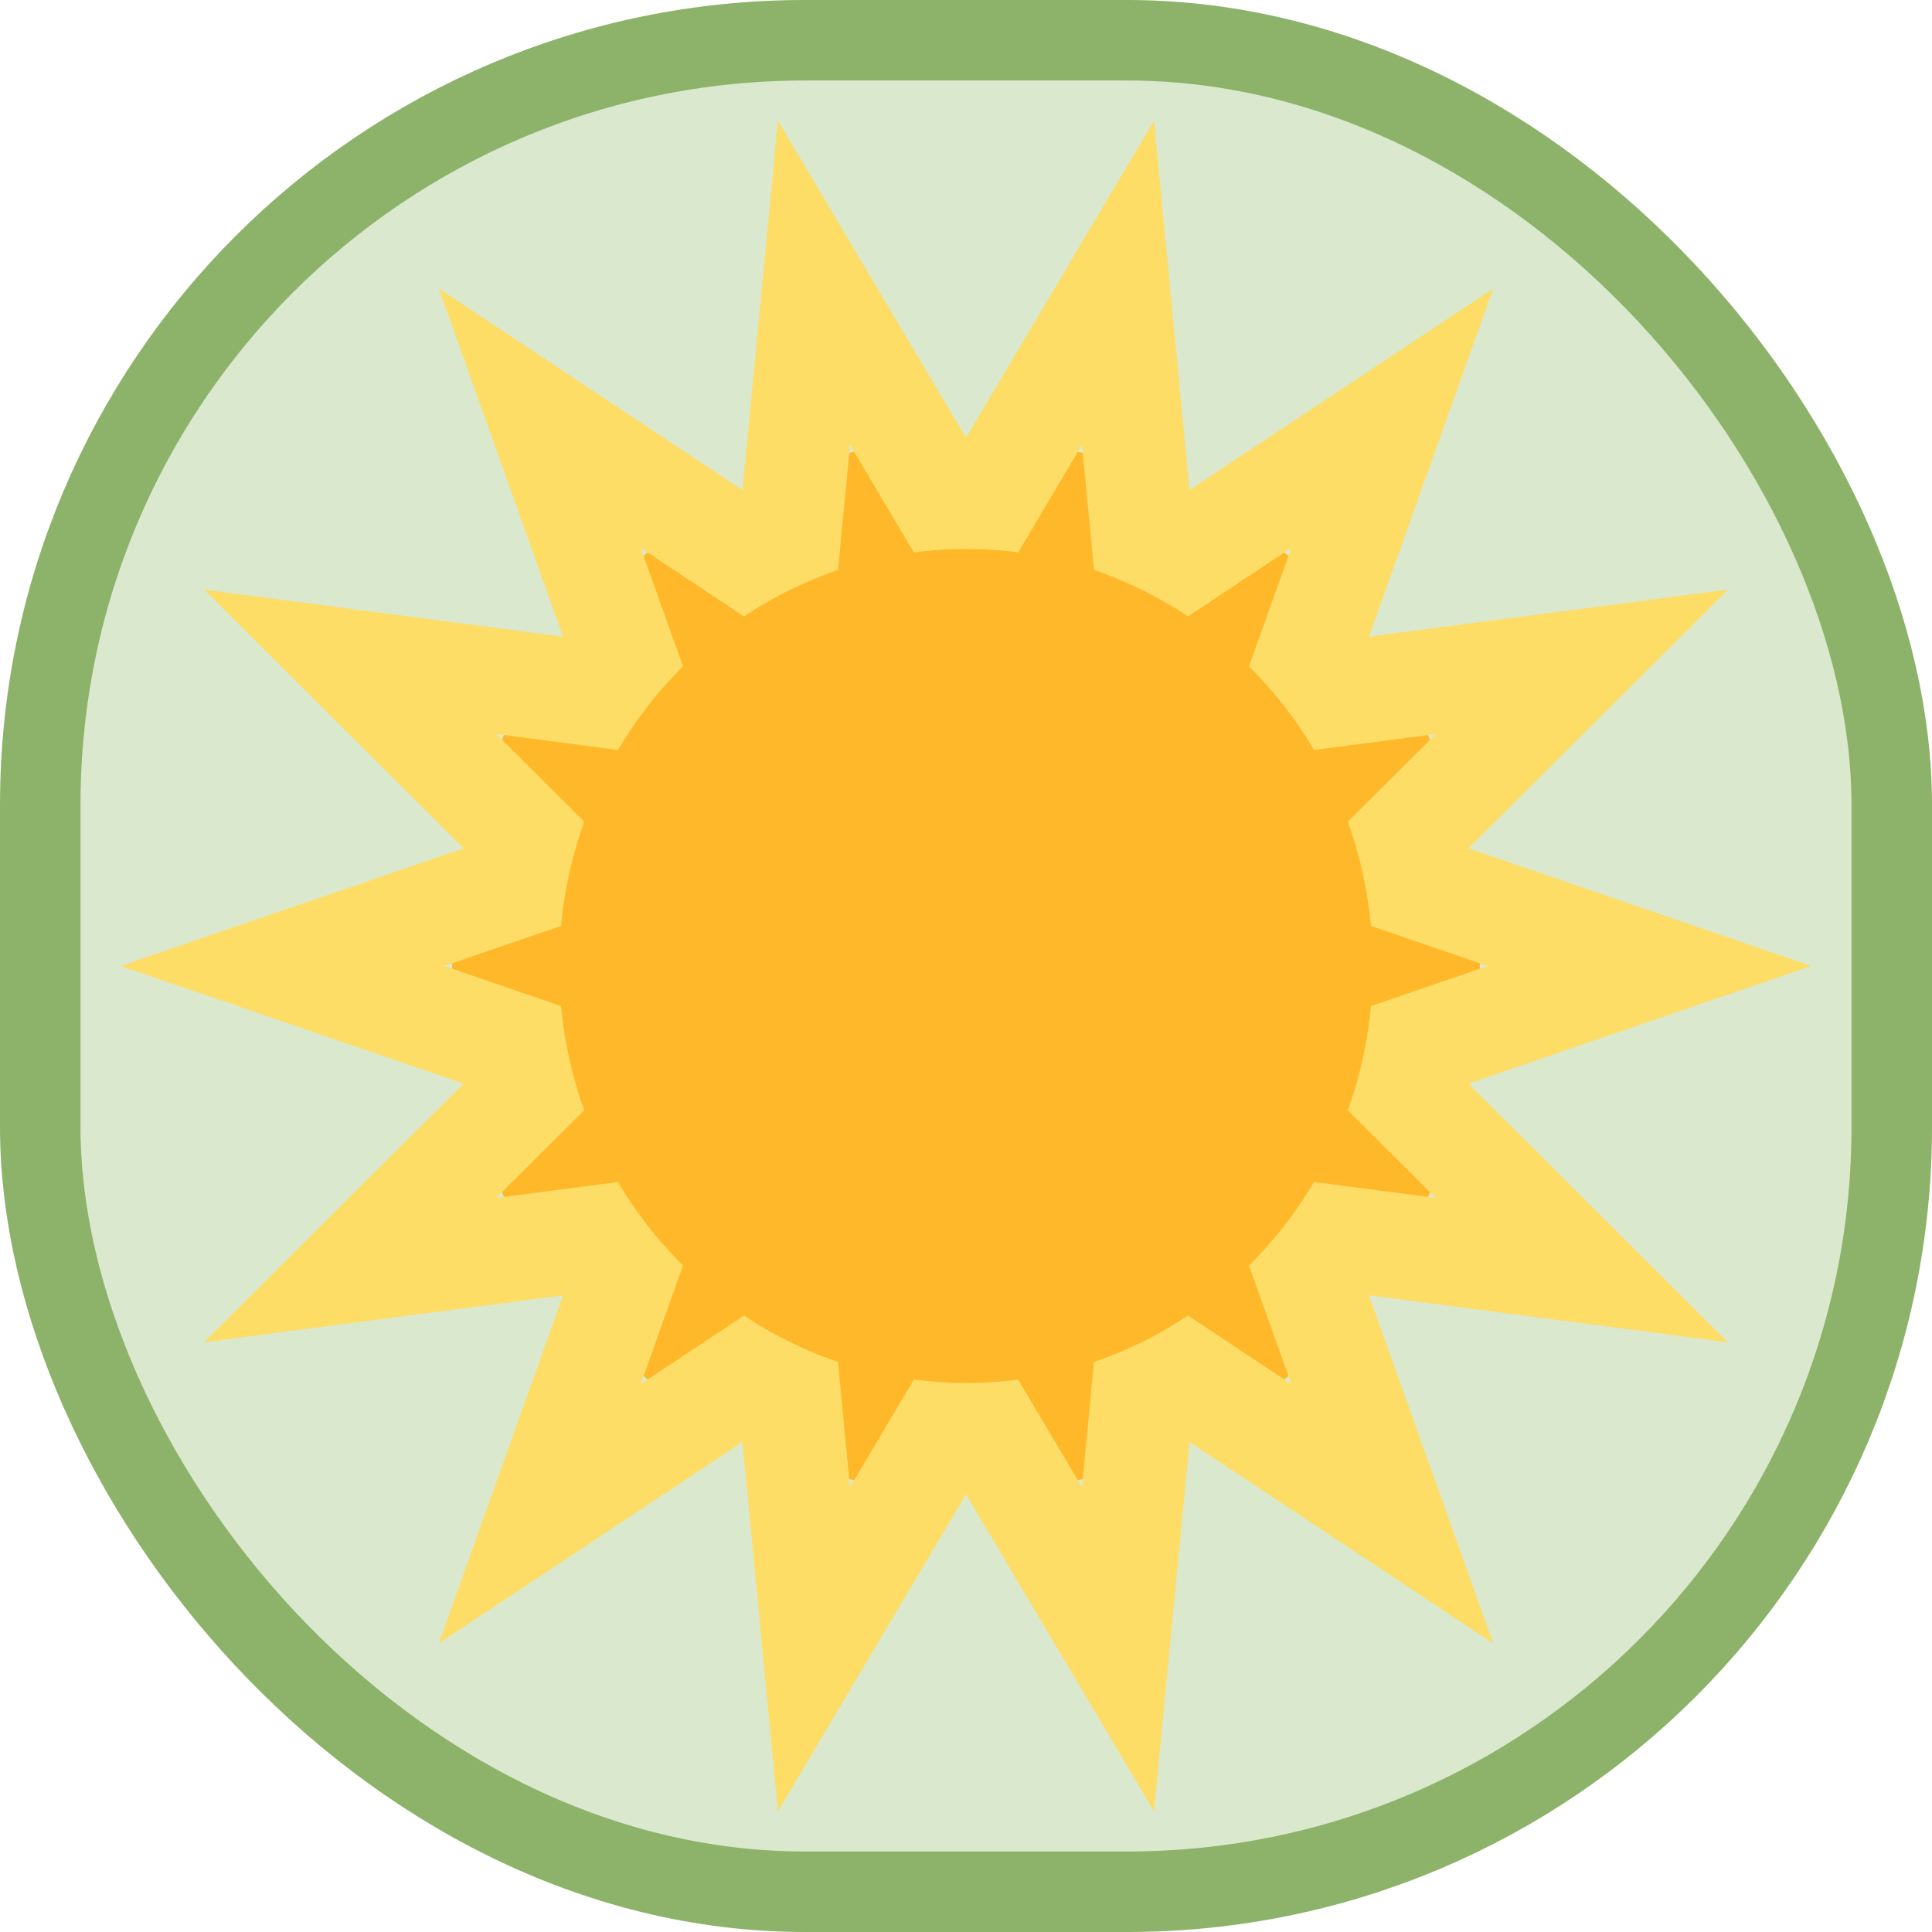 <svg width="48" height="48" viewBox="0 0 48 48" fill="none" xmlns="http://www.w3.org/2000/svg">
<rect x="1" y="1" width="46" height="46" rx="19" fill="#DAE8CE" stroke="#8CB369" stroke-width="2"/>
<path d="M24 37.087C31.051 37.087 36.767 31.227 36.767 24C36.767 16.772 31.051 10.913 24 10.913C16.949 10.913 11.233 16.772 11.233 24C11.233 31.227 16.949 37.087 24 37.087Z" fill="#FFB829"/>
<path d="M28.672 45L24 37.124L19.328 45L18.447 35.825L10.902 40.83L13.989 32.181L5.068 33.349L11.518 26.923L3 24L11.519 21.077L5.068 14.65L13.989 15.818L10.902 7.169L18.447 12.175L19.328 3L24 10.876L28.672 3L29.553 12.175L37.098 7.17L34.011 15.818L42.932 14.65L36.481 21.077L45 24L36.481 26.923L42.932 33.35L34.011 32.181L37.098 40.83L29.553 35.825L28.672 45ZM20.576 31.297L21.118 36.948L24 32.09L26.881 36.948L27.424 31.297L32.081 34.386L30.173 29.042L35.671 29.762L31.699 25.805L36.962 24L31.699 22.194L35.671 18.237L30.173 18.957L32.081 13.613L27.424 16.703L26.882 11.052L24 15.91L21.119 11.052L20.576 16.703L15.919 13.613L17.827 18.957L12.329 18.237L16.301 22.194L11.038 24L16.301 25.805L12.329 29.762L17.826 29.042L15.919 34.386L20.576 31.297Z" fill="#FDDD66"/>
<path d="M24 34.36C29.582 34.36 34.107 29.721 34.107 24C34.107 18.278 29.582 13.639 24 13.639C18.418 13.639 13.893 18.278 13.893 24C13.893 29.721 18.418 34.36 24 34.36Z" fill="#FFB829"/>
</svg>
